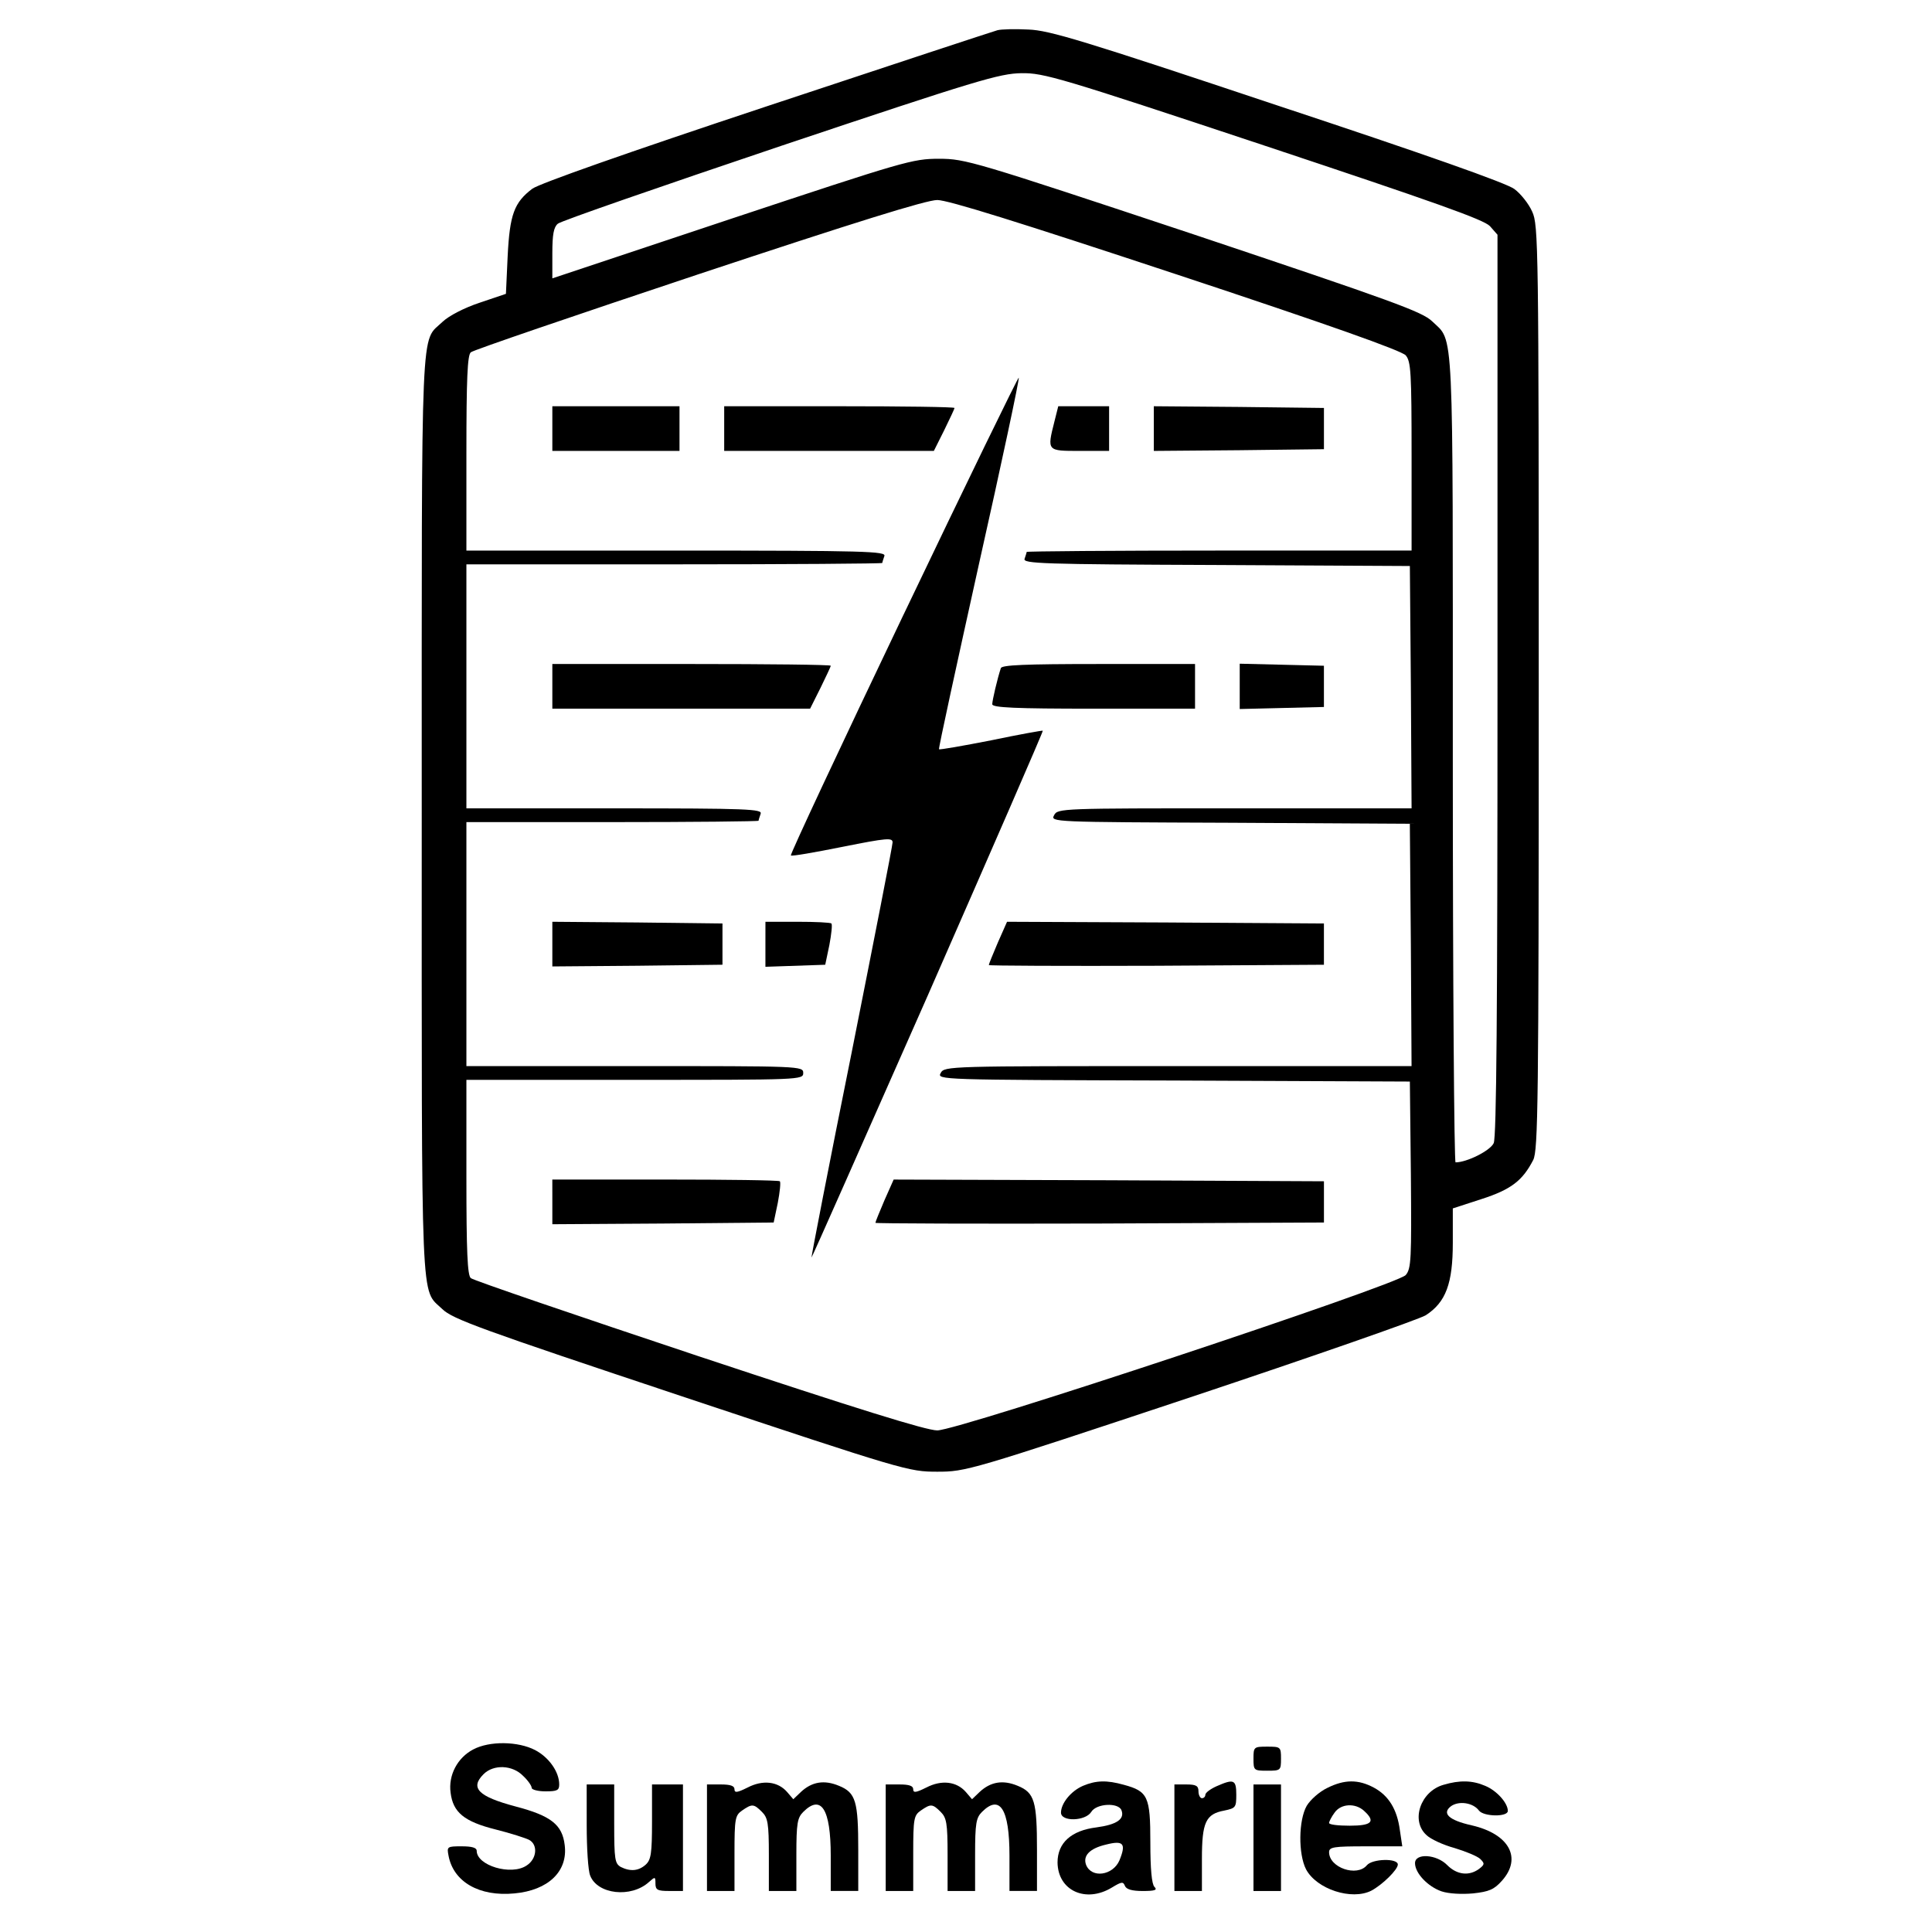 <?xml version="1.0" encoding="UTF-8" standalone="no"?>
<!-- Created with Inkscape (http://www.inkscape.org/) -->

<svg
   width="100mm"
   height="100mm"
   viewBox="0 0 100 100"
   version="1.1"
   id="svg26768"
   sodipodi:docname="summaries.svg"
   inkscape:version="1.2.1 (9c6d41e410, 2022-07-14)"
   xmlns:inkscape="http://www.inkscape.org/namespaces/inkscape"
   xmlns:sodipodi="http://sodipodi.sourceforge.net/DTD/sodipodi-0.dtd"
   xmlns="http://www.w3.org/2000/svg"
   xmlns:svg="http://www.w3.org/2000/svg">
  <sodipodi:namedview
     id="namedview12294"
     pagecolor="#ffffff"
     bordercolor="#666666"
     borderopacity="1.0"
     inkscape:showpageshadow="2"
     inkscape:pageopacity="0.0"
     inkscape:pagecheckerboard="0"
     inkscape:deskcolor="#d1d1d1"
     inkscape:document-units="mm"
     showgrid="false"
     inkscape:zoom="0.77548253"
     inkscape:cx="588.02098"
     inkscape:cy="-11.605677"
     inkscape:window-width="1920"
     inkscape:window-height="1009"
     inkscape:window-x="1912"
     inkscape:window-y="-8"
     inkscape:window-maximized="1"
     inkscape:current-layer="svg26768" />
  <defs
     id="defs26765" />
  <path
     d="M 51.626,1.565 C 51.431,1.618 46.076,3.379 39.707,5.496 32.413,7.916 27.93,9.499 27.557,9.766 26.614,10.477 26.383,11.1 26.276,13.27 l -0.089,1.939 -1.37,0.463 c -0.801,0.267 -1.583,0.676 -1.903,0.978 -1.156,1.121 -1.085,-0.729 -1.085,25.528 0,26.115 -0.071,24.479 1.067,25.582 0.534,0.516 1.957,1.032 12.364,4.501 11.581,3.86 11.777,3.914 13.253,3.914 1.477,0 1.672,-0.053 13.075,-3.843 6.351,-2.117 11.848,-4.038 12.204,-4.252 1.05,-0.676 1.405,-1.654 1.405,-3.754 v -1.779 l 1.477,-0.48 c 1.548,-0.498 2.135,-0.961 2.686,-2.028 0.249,-0.516 0.285,-2.829 0.285,-24.461 0,-22.949 -0.018,-23.927 -0.338,-24.621 C 79.129,10.548 78.702,10.015 78.382,9.783 77.991,9.481 73.703,7.969 66.125,5.461 56.056,2.098 54.313,1.565 53.227,1.529 52.551,1.493 51.822,1.511 51.626,1.565 Z M 65.413,7.524 C 74.29,10.477 76.799,11.367 77.119,11.705 l 0.391,0.445 v 23.287 c 0,17.043 -0.053,23.411 -0.196,23.731 -0.178,0.391 -1.388,0.996 -1.975,0.996 -0.071,0 -0.142,-9.411 -0.142,-20.903 0,-22.878 0.071,-21.526 -1.067,-22.628 -0.516,-0.498 -1.992,-1.032 -12.346,-4.501 C 50.381,8.343 49.972,8.218 48.602,8.218 c -1.37,0 -1.779,0.125 -10.727,3.095 l -9.286,3.095 v -1.299 c 0,-0.978 0.071,-1.352 0.285,-1.53 C 29.033,11.438 34.228,9.641 40.401,7.56 50.595,4.144 51.733,3.806 52.872,3.788 c 1.156,-0.018 1.992,0.231 12.542,3.736 z m -4.536,6.671 c 7.952,2.633 11.652,3.949 11.884,4.198 0.267,0.32 0.302,0.854 0.302,5.23 v 4.874 h -9.962 c -5.479,0 -9.962,0.036 -9.962,0.071 0,0.036 -0.053,0.196 -0.107,0.356 -0.089,0.249 0.889,0.285 9.909,0.32 l 10.033,0.053 0.053,6.262 0.036,6.28 h -9.162 c -8.948,0 -9.162,0 -9.34,0.356 -0.196,0.356 -0.107,0.356 9.108,0.391 l 9.304,0.053 0.053,6.262 0.036,6.28 H 60.966 c -11.884,0 -12.079,0 -12.275,0.356 -0.196,0.356 -0.107,0.356 12.044,0.391 l 12.239,0.053 0.053,4.821 c 0.036,4.394 0.018,4.857 -0.267,5.195 -0.463,0.516 -23.144,8.041 -24.247,8.041 -0.569,0 -4.163,-1.121 -12.364,-3.843 -6.351,-2.117 -11.67,-3.932 -11.777,-4.038 -0.178,-0.125 -0.231,-1.388 -0.231,-5.212 v -5.052 h 8.717 c 8.592,0 8.717,0 8.717,-0.356 0,-0.356 -0.125,-0.356 -8.717,-0.356 H 24.141 V 48.867 42.552 h 7.561 c 4.163,0 7.561,-0.036 7.561,-0.071 0,-0.036 0.053,-0.196 0.107,-0.356 0.107,-0.249 -0.64,-0.285 -7.561,-0.285 H 24.141 V 35.525 29.21 h 10.763 c 5.924,0 10.763,-0.036 10.763,-0.071 0,-0.036 0.053,-0.196 0.107,-0.356 C 45.88,28.534 44.848,28.498 35.011,28.498 H 24.141 v -5.052 c 0,-3.825 0.053,-5.088 0.231,-5.212 0.107,-0.107 5.426,-1.921 11.777,-4.038 8.094,-2.686 11.795,-3.843 12.364,-3.843 0.551,0 4.198,1.139 12.364,3.843 z"
     id="path6180"
     style="stroke-width:0.018" />
  <path
     d="m 46.77,31.807 c -3.256,6.813 -5.888,12.435 -5.835,12.471 0.036,0.053 1.245,-0.16 2.668,-0.445 2.313,-0.463 2.597,-0.48 2.597,-0.231 0,0.16 -0.961,5.052 -2.117,10.869 -1.174,5.817 -2.099,10.603 -2.081,10.62 0.018,0.018 2.722,-6.102 6.031,-13.591 3.291,-7.507 5.977,-13.662 5.942,-13.68 -0.018,-0.018 -1.227,0.196 -2.668,0.498 -1.459,0.285 -2.668,0.498 -2.704,0.463 -0.036,-0.036 0.907,-4.341 2.064,-9.571 1.174,-5.23 2.099,-9.571 2.064,-9.66 -0.018,-0.071 -2.704,5.444 -5.96,12.257 z"
     id="path6182"
     style="stroke-width:0.018" />
  <path
     d="M 28.589,22.183 V 23.339 h 3.291 3.291 v -1.156 -1.156 h -3.291 -3.291 z"
     id="path6184"
     style="stroke-width:0.018" />
  <path
     d="M 37.484,22.183 V 23.339 h 5.426 5.426 l 0.534,-1.067 c 0.285,-0.587 0.534,-1.103 0.534,-1.156 0,-0.053 -2.686,-0.089 -5.96,-0.089 h -5.96 z"
     id="path6186"
     style="stroke-width:0.018" />
  <path
     d="m 54.579,21.809 c -0.391,1.548 -0.391,1.53 1.316,1.53 h 1.512 v -1.156 -1.156 h -1.316 -1.316 z"
     id="path6188"
     style="stroke-width:0.018" />
  <path
     d="M 59.721,22.183 V 23.339 l 4.412,-0.036 4.394,-0.053 v -1.067 -1.067 l -4.394,-0.053 -4.412,-0.036 z"
     id="path6190"
     style="stroke-width:0.018" />
  <path
     d="m 28.589,35.525 v 1.156 h 6.671 6.671 l 0.534,-1.067 c 0.285,-0.587 0.534,-1.103 0.534,-1.156 0,-0.053 -3.238,-0.089 -7.205,-0.089 h -7.205 z"
     id="path6192"
     style="stroke-width:0.018" />
  <path
     d="m 51.804,34.582 c -0.178,0.534 -0.445,1.672 -0.445,1.868 0,0.178 1.174,0.231 5.248,0.231 h 5.248 v -1.156 -1.156 h -4.981 c -3.843,0 -5.017,0.053 -5.07,0.213 z"
     id="path6194"
     style="stroke-width:0.018" />
  <path
     d="m 64.168,35.525 v 1.174 l 2.188,-0.053 2.17,-0.053 v -1.067 -1.067 l -2.17,-0.053 -2.188,-0.053 z"
     id="path6196"
     style="stroke-width:0.018" />
  <path
     d="m 28.589,48.867 v 1.156 l 4.412,-0.036 4.394,-0.053 v -1.067 -1.067 l -4.394,-0.053 -4.412,-0.036 z"
     id="path6198"
     style="stroke-width:0.018" />
  <path
     d="m 39.618,48.867 v 1.174 l 1.548,-0.053 1.548,-0.053 0.213,-1.014 c 0.107,-0.569 0.16,-1.067 0.107,-1.121 -0.053,-0.053 -0.836,-0.089 -1.761,-0.089 h -1.654 z"
     id="path6200"
     style="stroke-width:0.018" />
  <path
     d="m 51.644,48.796 c -0.249,0.587 -0.463,1.103 -0.463,1.156 0,0.036 3.896,0.053 8.681,0.036 l 8.664,-0.053 V 48.867 47.8 l -8.201,-0.053 -8.201,-0.036 z"
     id="path6202"
     style="stroke-width:0.018" />
  <path
     d="m 28.589,62.21 v 1.156 l 5.728,-0.036 5.728,-0.053 0.213,-1.014 c 0.107,-0.569 0.16,-1.067 0.107,-1.121 -0.053,-0.053 -2.722,-0.089 -5.942,-0.089 h -5.835 z"
     id="path6204"
     style="stroke-width:0.018" />
  <path
     d="m 45.774,62.138 c -0.249,0.587 -0.463,1.103 -0.463,1.156 0,0.036 5.23,0.053 11.617,0.036 l 11.599,-0.053 v -1.067 -1.067 l -11.136,-0.053 -11.136,-0.036 z"
     id="path6206"
     style="stroke-width:0.018" />
  <path
     d="m 24.497,90.549 c -0.818,0.427 -1.299,1.334 -1.174,2.241 0.125,1.014 0.694,1.494 2.33,1.903 0.783,0.196 1.548,0.445 1.726,0.534 0.48,0.249 0.409,0.996 -0.125,1.334 -0.801,0.534 -2.58,0 -2.58,-0.765 0,-0.16 -0.249,-0.231 -0.783,-0.231 -0.747,0 -0.765,0.018 -0.676,0.48 0.249,1.352 1.583,2.135 3.416,1.957 1.743,-0.16 2.775,-1.139 2.597,-2.508 -0.125,-1.05 -0.712,-1.512 -2.544,-1.992 -1.939,-0.516 -2.366,-0.961 -1.654,-1.672 0.516,-0.516 1.494,-0.48 2.046,0.089 0.249,0.231 0.445,0.516 0.445,0.623 0,0.089 0.32,0.178 0.712,0.178 0.605,0 0.712,-0.053 0.712,-0.356 0,-0.658 -0.534,-1.405 -1.245,-1.779 -0.889,-0.463 -2.366,-0.48 -3.202,-0.036 z"
     id="path6272"
     style="stroke-width:0.018" />
  <path
     d="m 64.88,91.029 c 0,0.605 0.018,0.623 0.712,0.623 0.694,0 0.712,-0.018 0.712,-0.623 0,-0.605 -0.018,-0.623 -0.712,-0.623 -0.694,0 -0.712,0.018 -0.712,0.623 z"
     id="path6300"
     style="stroke-width:0.018" />
  <path
     d="m 38.693,92.523 c -0.534,0.267 -0.676,0.285 -0.676,0.089 0,-0.178 -0.213,-0.249 -0.712,-0.249 h -0.712 v 2.757 2.757 h 0.712 0.712 v -1.939 c 0,-1.815 0.036,-1.975 0.391,-2.224 0.516,-0.356 0.605,-0.356 1.032,0.071 0.302,0.302 0.356,0.587 0.356,2.224 v 1.868 h 0.712 0.712 v -1.868 c 0,-1.637 0.053,-1.921 0.356,-2.224 0.925,-0.925 1.423,-0.16 1.423,2.259 v 1.832 h 0.712 0.712 V 95.761 c 0,-2.526 -0.125,-2.971 -0.996,-3.327 -0.765,-0.32 -1.405,-0.213 -1.975,0.32 l -0.391,0.374 -0.32,-0.374 c -0.48,-0.551 -1.263,-0.64 -2.046,-0.231 z"
     id="path6366"
     style="stroke-width:0.018" />
  <path
     d="m 47.944,92.523 c -0.534,0.267 -0.676,0.285 -0.676,0.089 0,-0.178 -0.213,-0.249 -0.712,-0.249 h -0.712 v 2.757 2.757 h 0.712 0.712 v -1.939 c 0,-1.815 0.036,-1.975 0.391,-2.224 0.516,-0.356 0.605,-0.356 1.032,0.071 0.302,0.302 0.356,0.587 0.356,2.224 v 1.868 h 0.712 0.712 v -1.868 c 0,-1.637 0.053,-1.921 0.356,-2.224 0.925,-0.925 1.423,-0.16 1.423,2.259 v 1.832 h 0.712 0.712 V 95.761 c 0,-2.526 -0.125,-2.971 -0.996,-3.327 -0.765,-0.32 -1.405,-0.213 -1.975,0.32 l -0.391,0.374 -0.32,-0.374 c -0.48,-0.551 -1.263,-0.64 -2.046,-0.231 z"
     id="path6368"
     style="stroke-width:0.018" />
  <path
     d="m 56.056,92.434 c -0.623,0.267 -1.139,0.907 -1.139,1.388 0,0.48 1.263,0.445 1.565,-0.036 0.267,-0.445 1.405,-0.498 1.565,-0.089 0.178,0.463 -0.249,0.747 -1.299,0.889 -1.299,0.16 -2.01,0.801 -2.01,1.815 0.018,1.459 1.459,2.117 2.811,1.299 0.498,-0.302 0.587,-0.32 0.676,-0.089 0.071,0.178 0.356,0.267 0.925,0.267 0.64,0 0.765,-0.053 0.605,-0.213 -0.142,-0.142 -0.213,-0.925 -0.213,-2.313 0,-2.366 -0.125,-2.633 -1.37,-2.971 -0.889,-0.249 -1.441,-0.231 -2.117,0.053 z m 1.886,3.86 c -0.338,0.783 -1.441,0.943 -1.726,0.231 -0.178,-0.48 0.196,-0.854 1.032,-1.05 0.907,-0.231 1.05,-0.053 0.694,0.818 z"
     id="path6370"
     style="stroke-width:0.018" />
  <path
     d="m 62.976,92.452 c -0.32,0.142 -0.587,0.338 -0.587,0.445 0,0.089 -0.071,0.178 -0.178,0.178 -0.089,0 -0.178,-0.16 -0.178,-0.356 0,-0.285 -0.125,-0.356 -0.623,-0.356 h -0.623 v 2.757 2.757 h 0.712 0.712 v -1.654 c 0,-1.903 0.196,-2.33 1.156,-2.508 0.587,-0.125 0.623,-0.16 0.623,-0.818 0,-0.783 -0.125,-0.836 -1.014,-0.445 z"
     id="path6372"
     style="stroke-width:0.018" />
  <path
     d="m 68.704,92.541 c -0.409,0.196 -0.872,0.605 -1.067,0.925 -0.427,0.747 -0.445,2.491 -0.036,3.291 0.551,1.032 2.366,1.619 3.38,1.103 0.569,-0.302 1.37,-1.085 1.37,-1.352 0,-0.338 -1.316,-0.302 -1.601,0.036 -0.516,0.623 -1.957,0.125 -1.957,-0.676 0,-0.267 0.249,-0.302 1.886,-0.302 h 1.903 l -0.125,-0.836 c -0.142,-1.085 -0.587,-1.797 -1.352,-2.206 -0.801,-0.427 -1.512,-0.427 -2.402,0.018 z m 1.903,1.192 c 0.605,0.551 0.409,0.765 -0.747,0.765 -0.587,0 -1.067,-0.053 -1.067,-0.142 0,-0.071 0.125,-0.32 0.285,-0.534 0.32,-0.463 1.067,-0.516 1.53,-0.089 z"
     id="path6374"
     style="stroke-width:0.018" />
  <path
     d="m 74.717,92.381 c -1.192,0.338 -1.708,1.85 -0.889,2.597 0.213,0.213 0.872,0.516 1.459,0.676 0.587,0.178 1.192,0.427 1.334,0.569 0.231,0.231 0.231,0.285 -0.071,0.516 -0.516,0.374 -1.139,0.302 -1.637,-0.196 -0.551,-0.569 -1.672,-0.64 -1.672,-0.107 0,0.516 0.658,1.21 1.37,1.459 0.374,0.125 1.05,0.16 1.637,0.107 0.818,-0.089 1.085,-0.196 1.494,-0.658 1.05,-1.174 0.374,-2.419 -1.565,-2.864 -1.192,-0.267 -1.565,-0.623 -1.067,-0.996 0.409,-0.285 1.139,-0.178 1.441,0.231 0.249,0.32 1.494,0.338 1.494,0.018 0,-0.409 -0.569,-1.05 -1.174,-1.299 -0.658,-0.285 -1.316,-0.302 -2.153,-0.053 z"
     id="path6376"
     style="stroke-width:0.018" />
  <path
     d="m 30.368,94.48 c 0,1.174 0.071,2.33 0.178,2.597 0.374,0.978 2.117,1.174 3.042,0.338 0.32,-0.285 0.338,-0.285 0.338,0.071 0,0.338 0.107,0.391 0.712,0.391 h 0.712 v -2.757 -2.757 h -0.801 -0.801 v 1.921 c 0,1.654 -0.053,1.975 -0.32,2.224 -0.374,0.338 -0.801,0.374 -1.299,0.125 -0.302,-0.178 -0.338,-0.391 -0.338,-2.224 V 92.363 h -0.712 -0.712 z"
     id="path6502"
     style="stroke-width:0.018" />
  <path
     d="m 64.88,95.121 v 2.757 h 0.712 0.712 v -2.757 -2.757 h -0.712 -0.712 z"
     id="path6504"
     style="stroke-width:0.018" />
</svg>
